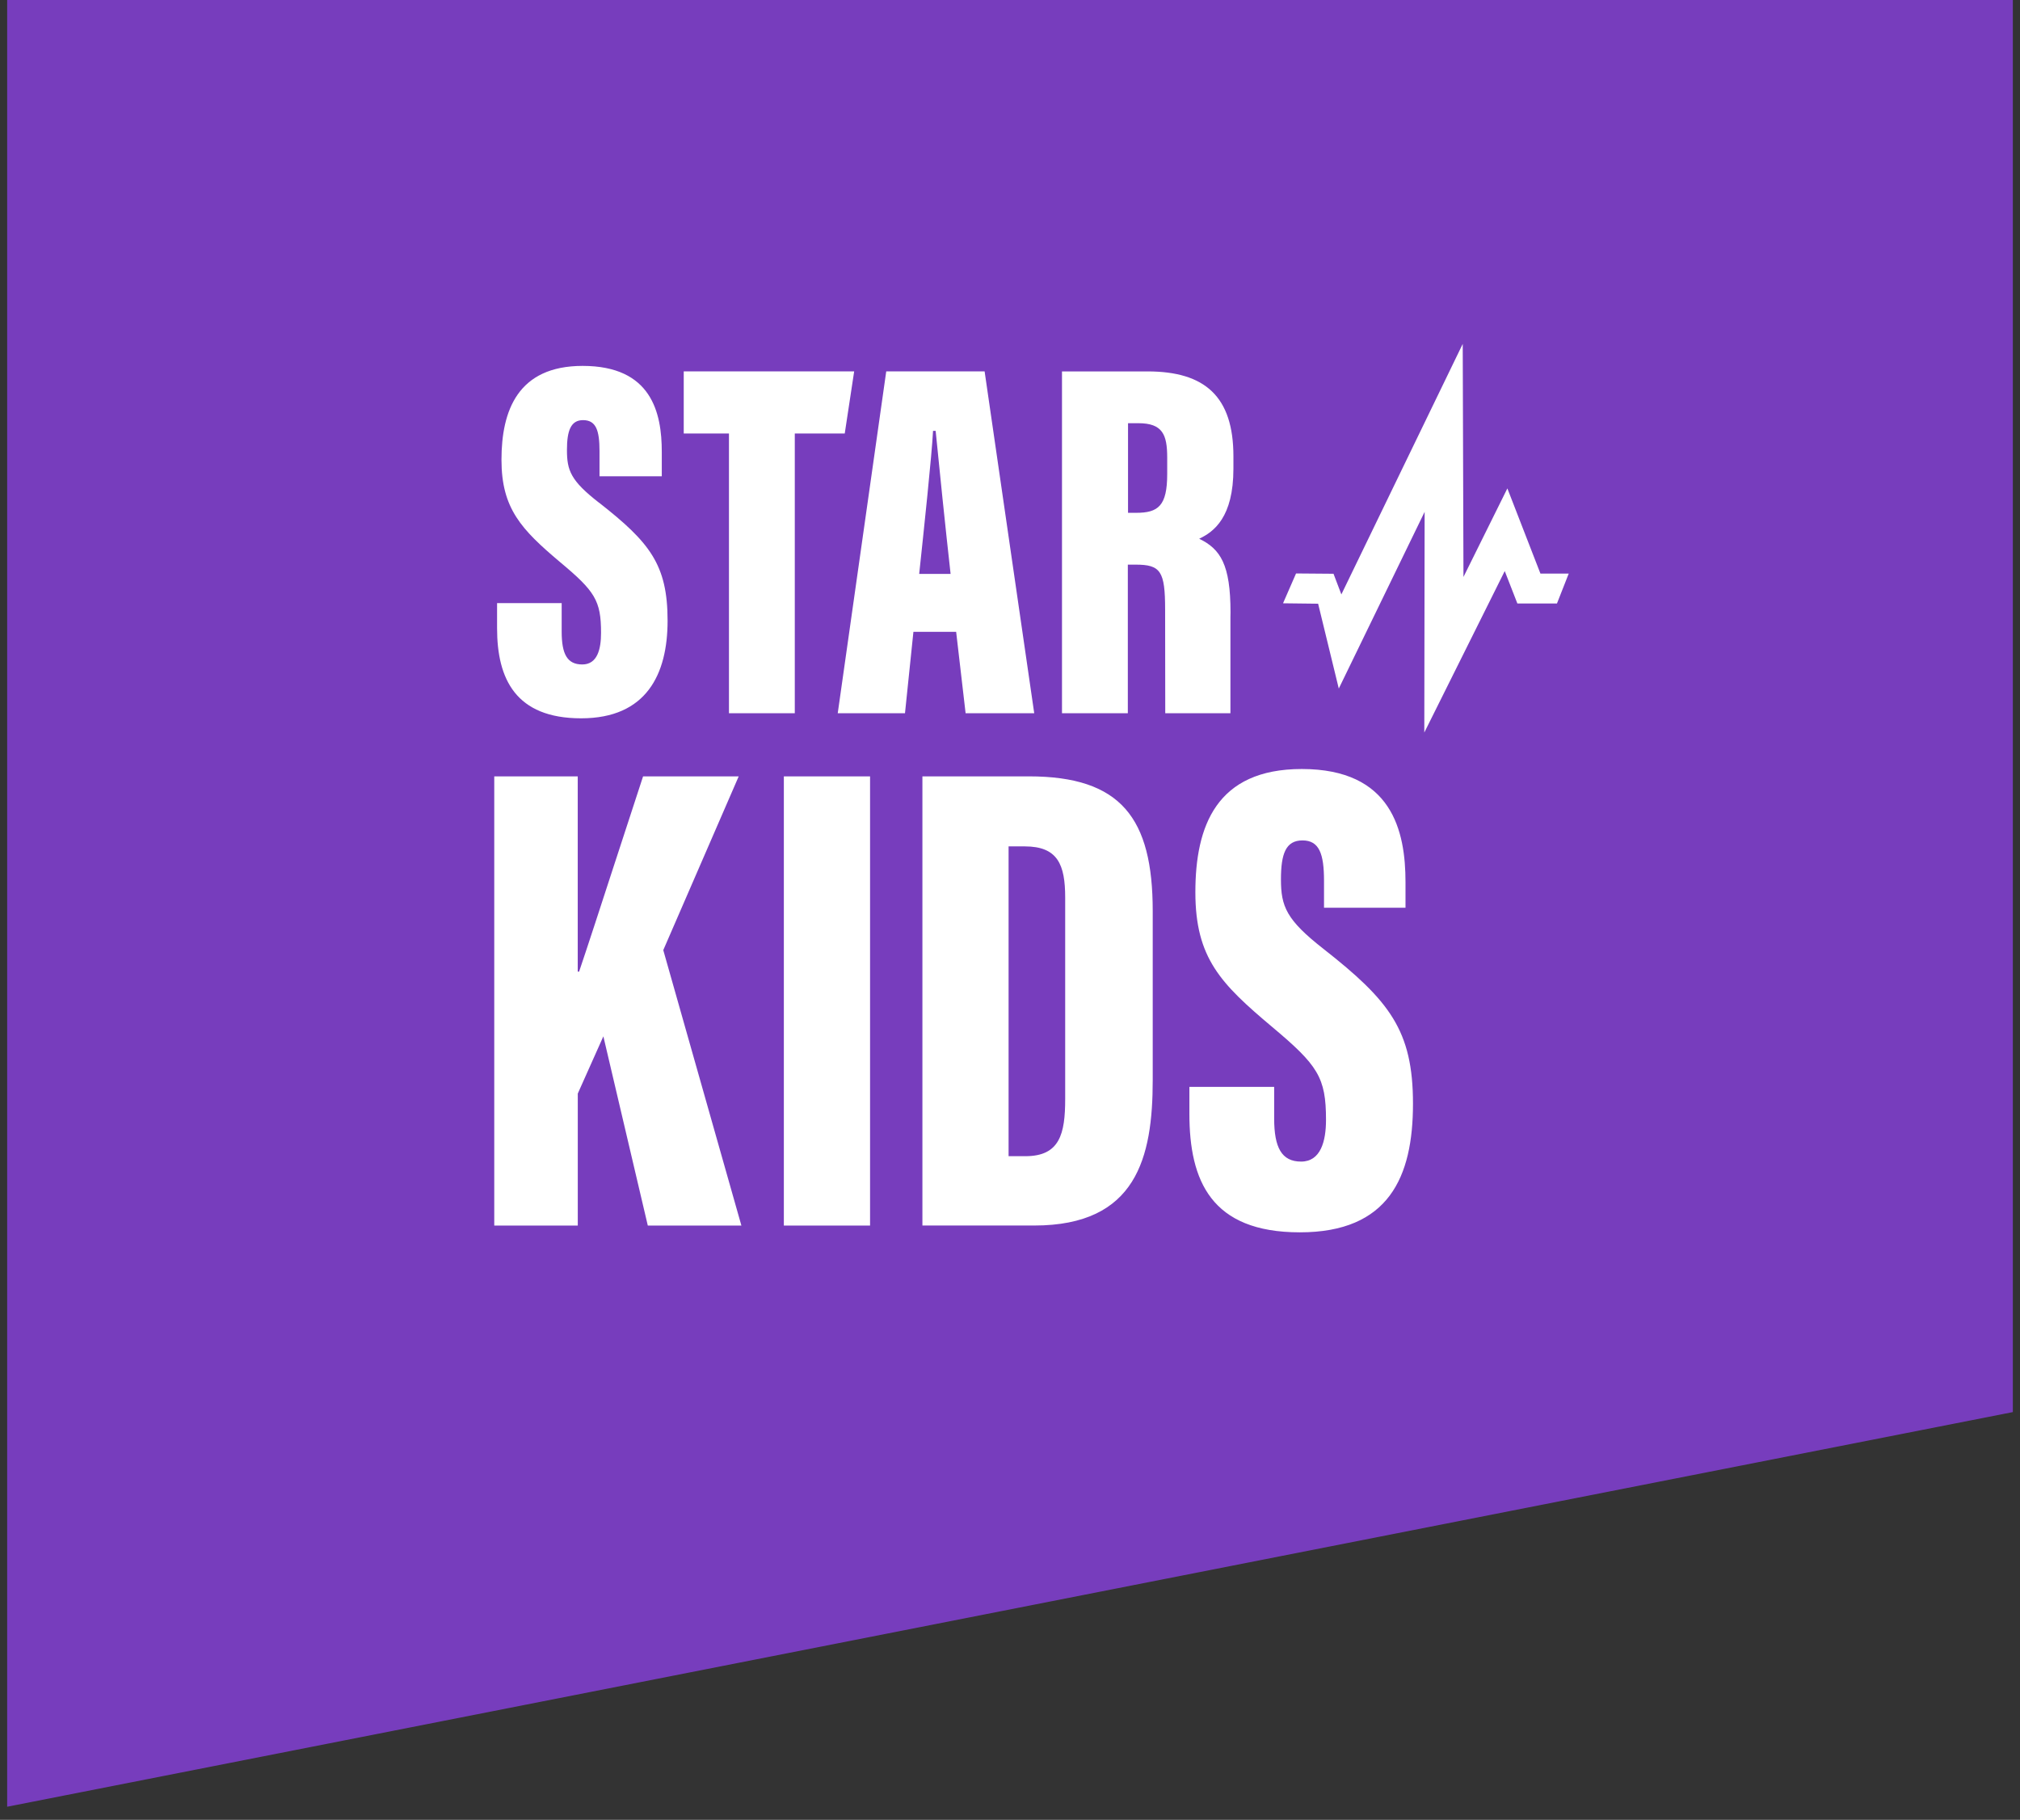 <svg width="141" height="127" viewBox="0 0 141 127" fill="none" xmlns="http://www.w3.org/2000/svg">
<rect x="0" y="0" width="141" height="127" fill="#333333" stroke="none"/>
<path d="M140.5 0V98.546L0.5 126.087V0H140.5Z" fill="#773DBD"/>
<path fill-rule="evenodd" clip-rule="evenodd" d="M39.574 31.398C39.574 32.835 39.834 33.544 41.815 35.084L41.818 35.081C45.337 37.841 46.599 39.387 46.599 43.316C46.599 47.051 45.128 50.129 40.564 50.129C36 50.129 34.697 47.384 34.697 43.849V42.091H39.206V44.072C39.206 45.641 39.585 46.371 40.645 46.371C41.705 46.371 41.954 45.291 41.954 44.164C41.954 41.912 41.532 41.26 39.087 39.222C36.391 36.946 35.004 35.493 35.004 32.085C35.004 28.677 36.133 25.535 40.669 25.535C45.484 25.535 46.194 28.807 46.194 31.537V33.24H41.847V31.482C41.847 30.035 41.607 29.32 40.697 29.32C39.849 29.32 39.574 30.046 39.574 31.398ZM86.095 32.704V31.847C86.095 27.675 84.111 25.92 80.1 25.92H74.129V49.776H78.725V39.404H79.266C81.018 39.404 81.328 39.862 81.328 42.546C81.328 45.592 81.337 49.776 81.337 49.776H85.886V43.076L85.892 42.734C85.892 39.404 85.194 38.316 83.706 37.597C84.731 37.114 86.095 36.103 86.095 32.704ZM79.309 35.788H78.739V29.534H79.457C81.151 29.534 81.473 30.33 81.473 31.931V33.084C81.473 35.304 80.844 35.788 79.309 35.788ZM88.939 75.849V75.846L88.944 75.849H88.939ZM88.939 75.849V78.055C88.939 80.076 89.454 81.064 90.818 81.064C92.182 81.064 92.558 79.654 92.558 78.151C92.558 75.189 91.994 74.344 88.797 71.665C85.223 68.657 83.439 66.87 83.439 62.267C83.439 57.663 84.896 53.667 90.867 53.667C97.166 53.667 98.107 57.99 98.107 61.563V63.349H92.419V61.47C92.419 59.591 92.089 58.65 90.916 58.65C89.744 58.65 89.413 59.591 89.413 61.375C89.413 63.254 89.79 64.195 92.376 66.216C96.984 69.835 98.629 71.903 98.629 77.025C98.629 82.147 96.937 86.001 90.731 86.001C84.525 86.001 83.022 82.381 83.022 77.728V75.849H88.939ZM64.384 54.18H64.386V85.526H72.188C79.333 85.526 80.462 80.78 80.462 75.374V63.578C80.462 57.093 78.252 54.18 71.812 54.18H64.386V54.177L64.384 54.18ZM70.401 80.687H71.577C73.975 80.687 74.352 79.135 74.352 76.692V62.64C74.352 60.338 73.833 59.067 71.531 59.067H70.401V80.687ZM40.327 54.18H34.5V85.529H40.33V76.318L42.116 72.323L45.218 85.529H51.751L46.298 66.306L51.563 54.18H44.888C44.313 55.923 43.629 58.027 42.953 60.104L42.952 60.105L42.952 60.107L42.951 60.108C41.97 63.124 41.007 66.084 40.422 67.808H40.327V54.18ZM60.732 85.529V54.18H54.714V85.529H60.732ZM68.725 25.917H61.861L58.476 49.773H63.17L63.758 44.095H66.741L67.401 49.773H72.191L68.728 25.917H68.725ZM64.161 40.05C64.476 37.099 65.047 31.731 65.128 30.069H65.31C65.533 32.354 66.011 36.998 66.353 40.05H64.163H64.161ZM59.623 25.917L58.965 30.252H55.478V49.773H50.883V30.252H47.726V29.974V25.917H59.316H59.623Z" fill="white"/>
<path d="M99.419 51.122L99.442 35.721L93.45 48.052L92.008 42.131L89.558 42.102L90.467 40.02L93.082 40.041L93.63 41.483L102.101 24L102.153 40.264L105.217 34.085L107.525 40.029H109.5L108.68 42.114H105.915L105.034 39.852L99.419 51.122Z" fill="white"/>
</svg>
